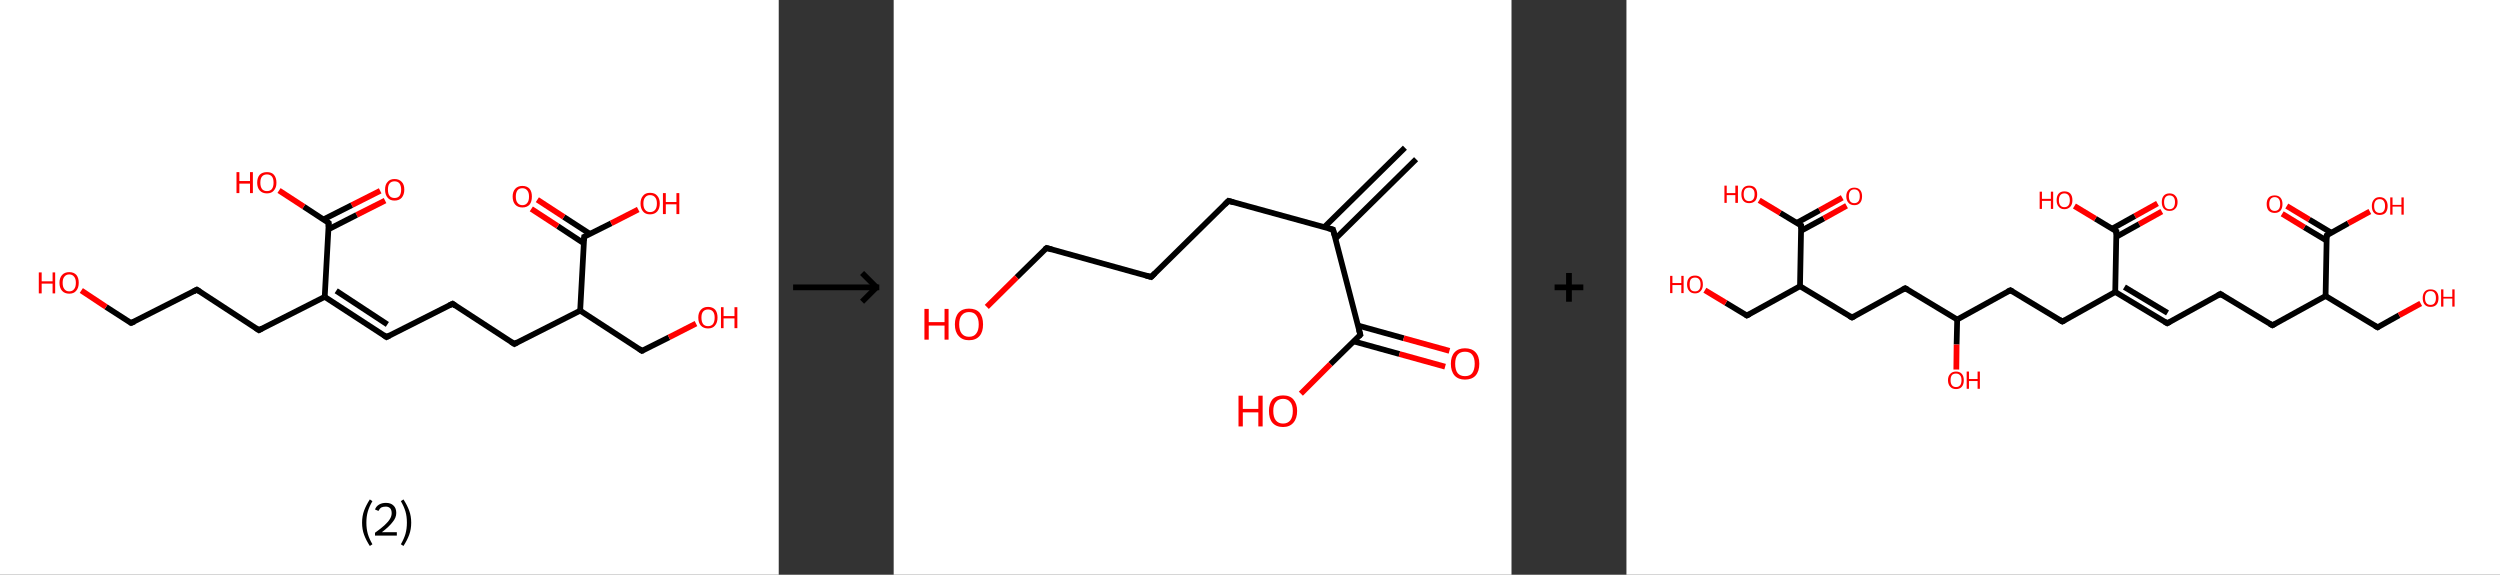<?xml version='1.0' encoding='ASCII' standalone='yes'?>
<svg xmlns="http://www.w3.org/2000/svg" xmlns:xlink="http://www.w3.org/1999/xlink" version="1.1" width="870.0px" viewBox="0 0 870.0 200.0" height="200.0px">
  <rect x="0" y="0" width="870.0" height="200.0" fill="#333333" stroke="none"/>
  <g>
    <g transform="translate(0, 0) scale(1 1) "><!-- END OF HEADER -->
<rect style="opacity:1.0;fill:#FFFFFF;stroke:none" width="271.0" height="200.0" x="0.0" y="0.0"> </rect>
<path class="bond-0 atom-0 atom-1" d="M 134.0,69.8 L 124.1,74.8" style="fill:none;fill-rule:evenodd;stroke:#FF0000;stroke-width:2.0px;stroke-linecap:butt;stroke-linejoin:miter;stroke-opacity:1"/>
<path class="bond-0 atom-0 atom-1" d="M 124.1,74.8 L 114.3,79.8" style="fill:none;fill-rule:evenodd;stroke:#000000;stroke-width:2.0px;stroke-linecap:butt;stroke-linejoin:miter;stroke-opacity:1"/>
<path class="bond-0 atom-0 atom-1" d="M 132.3,66.4 L 122.4,71.4" style="fill:none;fill-rule:evenodd;stroke:#FF0000;stroke-width:2.0px;stroke-linecap:butt;stroke-linejoin:miter;stroke-opacity:1"/>
<path class="bond-0 atom-0 atom-1" d="M 122.4,71.4 L 112.5,76.4" style="fill:none;fill-rule:evenodd;stroke:#000000;stroke-width:2.0px;stroke-linecap:butt;stroke-linejoin:miter;stroke-opacity:1"/>
<path class="bond-1 atom-1 atom-2" d="M 114.4,77.6 L 105.7,71.9" style="fill:none;fill-rule:evenodd;stroke:#000000;stroke-width:2.0px;stroke-linecap:butt;stroke-linejoin:miter;stroke-opacity:1"/>
<path class="bond-1 atom-1 atom-2" d="M 105.7,71.9 L 97.1,66.3" style="fill:none;fill-rule:evenodd;stroke:#FF0000;stroke-width:2.0px;stroke-linecap:butt;stroke-linejoin:miter;stroke-opacity:1"/>
<path class="bond-2 atom-1 atom-3" d="M 114.4,77.6 L 113.0,103.3" style="fill:none;fill-rule:evenodd;stroke:#000000;stroke-width:2.0px;stroke-linecap:butt;stroke-linejoin:miter;stroke-opacity:1"/>
<path class="bond-3 atom-3 atom-4" d="M 113.0,103.3 L 134.5,117.3" style="fill:none;fill-rule:evenodd;stroke:#000000;stroke-width:2.0px;stroke-linecap:butt;stroke-linejoin:miter;stroke-opacity:1"/>
<path class="bond-3 atom-3 atom-4" d="M 117.0,101.2 L 134.8,112.9" style="fill:none;fill-rule:evenodd;stroke:#000000;stroke-width:2.0px;stroke-linecap:butt;stroke-linejoin:miter;stroke-opacity:1"/>
<path class="bond-4 atom-4 atom-5" d="M 134.5,117.3 L 157.5,105.7" style="fill:none;fill-rule:evenodd;stroke:#000000;stroke-width:2.0px;stroke-linecap:butt;stroke-linejoin:miter;stroke-opacity:1"/>
<path class="bond-5 atom-5 atom-6" d="M 157.5,105.7 L 179.0,119.7" style="fill:none;fill-rule:evenodd;stroke:#000000;stroke-width:2.0px;stroke-linecap:butt;stroke-linejoin:miter;stroke-opacity:1"/>
<path class="bond-6 atom-6 atom-7" d="M 179.0,119.7 L 201.9,108.1" style="fill:none;fill-rule:evenodd;stroke:#000000;stroke-width:2.0px;stroke-linecap:butt;stroke-linejoin:miter;stroke-opacity:1"/>
<path class="bond-7 atom-7 atom-8" d="M 201.9,108.1 L 223.4,122.1" style="fill:none;fill-rule:evenodd;stroke:#000000;stroke-width:2.0px;stroke-linecap:butt;stroke-linejoin:miter;stroke-opacity:1"/>
<path class="bond-8 atom-8 atom-9" d="M 223.4,122.1 L 232.8,117.4" style="fill:none;fill-rule:evenodd;stroke:#000000;stroke-width:2.0px;stroke-linecap:butt;stroke-linejoin:miter;stroke-opacity:1"/>
<path class="bond-8 atom-8 atom-9" d="M 232.8,117.4 L 242.2,112.6" style="fill:none;fill-rule:evenodd;stroke:#FF0000;stroke-width:2.0px;stroke-linecap:butt;stroke-linejoin:miter;stroke-opacity:1"/>
<path class="bond-9 atom-7 atom-10" d="M 201.9,108.1 L 203.3,82.4" style="fill:none;fill-rule:evenodd;stroke:#000000;stroke-width:2.0px;stroke-linecap:butt;stroke-linejoin:miter;stroke-opacity:1"/>
<path class="bond-10 atom-10 atom-11" d="M 205.3,81.4 L 196.2,75.5" style="fill:none;fill-rule:evenodd;stroke:#000000;stroke-width:2.0px;stroke-linecap:butt;stroke-linejoin:miter;stroke-opacity:1"/>
<path class="bond-10 atom-10 atom-11" d="M 196.2,75.5 L 187.0,69.5" style="fill:none;fill-rule:evenodd;stroke:#FF0000;stroke-width:2.0px;stroke-linecap:butt;stroke-linejoin:miter;stroke-opacity:1"/>
<path class="bond-10 atom-10 atom-11" d="M 203.2,84.7 L 194.1,78.7" style="fill:none;fill-rule:evenodd;stroke:#000000;stroke-width:2.0px;stroke-linecap:butt;stroke-linejoin:miter;stroke-opacity:1"/>
<path class="bond-10 atom-10 atom-11" d="M 194.1,78.7 L 184.9,72.7" style="fill:none;fill-rule:evenodd;stroke:#FF0000;stroke-width:2.0px;stroke-linecap:butt;stroke-linejoin:miter;stroke-opacity:1"/>
<path class="bond-11 atom-10 atom-12" d="M 203.3,82.4 L 212.7,77.7" style="fill:none;fill-rule:evenodd;stroke:#000000;stroke-width:2.0px;stroke-linecap:butt;stroke-linejoin:miter;stroke-opacity:1"/>
<path class="bond-11 atom-10 atom-12" d="M 212.7,77.7 L 222.1,72.9" style="fill:none;fill-rule:evenodd;stroke:#FF0000;stroke-width:2.0px;stroke-linecap:butt;stroke-linejoin:miter;stroke-opacity:1"/>
<path class="bond-12 atom-3 atom-13" d="M 113.0,103.3 L 90.1,114.9" style="fill:none;fill-rule:evenodd;stroke:#000000;stroke-width:2.0px;stroke-linecap:butt;stroke-linejoin:miter;stroke-opacity:1"/>
<path class="bond-13 atom-13 atom-14" d="M 90.1,114.9 L 68.5,100.8" style="fill:none;fill-rule:evenodd;stroke:#000000;stroke-width:2.0px;stroke-linecap:butt;stroke-linejoin:miter;stroke-opacity:1"/>
<path class="bond-14 atom-14 atom-15" d="M 68.5,100.8 L 45.6,112.4" style="fill:none;fill-rule:evenodd;stroke:#000000;stroke-width:2.0px;stroke-linecap:butt;stroke-linejoin:miter;stroke-opacity:1"/>
<path class="bond-15 atom-15 atom-16" d="M 45.6,112.4 L 36.9,106.8" style="fill:none;fill-rule:evenodd;stroke:#000000;stroke-width:2.0px;stroke-linecap:butt;stroke-linejoin:miter;stroke-opacity:1"/>
<path class="bond-15 atom-15 atom-16" d="M 36.9,106.8 L 28.3,101.1" style="fill:none;fill-rule:evenodd;stroke:#FF0000;stroke-width:2.0px;stroke-linecap:butt;stroke-linejoin:miter;stroke-opacity:1"/>
<path d="M 114.0,77.3 L 114.4,77.6 L 114.3,78.9" style="fill:none;stroke:#000000;stroke-width:2.0px;stroke-linecap:butt;stroke-linejoin:miter;stroke-opacity:1;"/>
<path d="M 133.5,116.6 L 134.5,117.3 L 135.7,116.7" style="fill:none;stroke:#000000;stroke-width:2.0px;stroke-linecap:butt;stroke-linejoin:miter;stroke-opacity:1;"/>
<path d="M 156.3,106.3 L 157.5,105.7 L 158.5,106.4" style="fill:none;stroke:#000000;stroke-width:2.0px;stroke-linecap:butt;stroke-linejoin:miter;stroke-opacity:1;"/>
<path d="M 177.9,119.0 L 179.0,119.7 L 180.1,119.1" style="fill:none;stroke:#000000;stroke-width:2.0px;stroke-linecap:butt;stroke-linejoin:miter;stroke-opacity:1;"/>
<path d="M 222.4,121.4 L 223.4,122.1 L 223.9,121.9" style="fill:none;stroke:#000000;stroke-width:2.0px;stroke-linecap:butt;stroke-linejoin:miter;stroke-opacity:1;"/>
<path d="M 203.2,83.7 L 203.3,82.4 L 203.8,82.2" style="fill:none;stroke:#000000;stroke-width:2.0px;stroke-linecap:butt;stroke-linejoin:miter;stroke-opacity:1;"/>
<path d="M 91.2,114.3 L 90.1,114.9 L 89.0,114.2" style="fill:none;stroke:#000000;stroke-width:2.0px;stroke-linecap:butt;stroke-linejoin:miter;stroke-opacity:1;"/>
<path d="M 69.6,101.5 L 68.5,100.8 L 67.4,101.4" style="fill:none;stroke:#000000;stroke-width:2.0px;stroke-linecap:butt;stroke-linejoin:miter;stroke-opacity:1;"/>
<path d="M 46.8,111.9 L 45.6,112.4 L 45.2,112.2" style="fill:none;stroke:#000000;stroke-width:2.0px;stroke-linecap:butt;stroke-linejoin:miter;stroke-opacity:1;"/>
<path class="atom-0" d="M 134.0 66.0 Q 134.0 64.2, 134.9 63.3 Q 135.7 62.3, 137.3 62.3 Q 138.9 62.3, 139.8 63.3 Q 140.7 64.2, 140.7 66.0 Q 140.7 67.7, 139.8 68.8 Q 138.9 69.8, 137.3 69.8 Q 135.7 69.8, 134.9 68.8 Q 134.0 67.8, 134.0 66.0 M 137.3 68.9 Q 138.4 68.9, 139.0 68.2 Q 139.6 67.4, 139.6 66.0 Q 139.6 64.6, 139.0 63.8 Q 138.4 63.1, 137.3 63.1 Q 136.2 63.1, 135.6 63.8 Q 135.0 64.5, 135.0 66.0 Q 135.0 67.5, 135.6 68.2 Q 136.2 68.9, 137.3 68.9 " fill="#FF0000"/>
<path class="atom-2" d="M 82.3 59.9 L 83.3 59.9 L 83.3 63.0 L 87.0 63.0 L 87.0 59.9 L 88.0 59.9 L 88.0 67.2 L 87.0 67.2 L 87.0 63.9 L 83.3 63.9 L 83.3 67.2 L 82.3 67.2 L 82.3 59.9 " fill="#FF0000"/>
<path class="atom-2" d="M 89.5 63.6 Q 89.5 61.8, 90.4 60.8 Q 91.3 59.9, 92.9 59.9 Q 94.5 59.9, 95.3 60.8 Q 96.2 61.8, 96.2 63.6 Q 96.2 65.3, 95.3 66.3 Q 94.5 67.3, 92.9 67.3 Q 91.3 67.3, 90.4 66.3 Q 89.5 65.3, 89.5 63.6 M 92.9 66.5 Q 94.0 66.5, 94.6 65.8 Q 95.2 65.0, 95.2 63.6 Q 95.2 62.1, 94.6 61.4 Q 94.0 60.7, 92.9 60.7 Q 91.8 60.7, 91.2 61.4 Q 90.6 62.1, 90.6 63.6 Q 90.6 65.0, 91.2 65.8 Q 91.8 66.5, 92.9 66.5 " fill="#FF0000"/>
<path class="atom-9" d="M 243.0 110.5 Q 243.0 108.8, 243.9 107.8 Q 244.8 106.8, 246.4 106.8 Q 248.0 106.8, 248.9 107.8 Q 249.7 108.8, 249.7 110.5 Q 249.7 112.3, 248.8 113.3 Q 248.0 114.3, 246.4 114.3 Q 244.8 114.3, 243.9 113.3 Q 243.0 112.3, 243.0 110.5 M 246.4 113.5 Q 247.5 113.5, 248.1 112.8 Q 248.7 112.0, 248.7 110.5 Q 248.7 109.1, 248.1 108.4 Q 247.5 107.7, 246.4 107.7 Q 245.3 107.7, 244.7 108.4 Q 244.1 109.1, 244.1 110.5 Q 244.1 112.0, 244.7 112.8 Q 245.3 113.5, 246.4 113.5 " fill="#FF0000"/>
<path class="atom-9" d="M 250.9 106.9 L 251.8 106.9 L 251.8 110.0 L 255.6 110.0 L 255.6 106.9 L 256.6 106.9 L 256.6 114.2 L 255.6 114.2 L 255.6 110.8 L 251.8 110.8 L 251.8 114.2 L 250.9 114.2 L 250.9 106.9 " fill="#FF0000"/>
<path class="atom-11" d="M 178.4 68.4 Q 178.4 66.7, 179.3 65.7 Q 180.2 64.7, 181.8 64.7 Q 183.4 64.7, 184.3 65.7 Q 185.1 66.7, 185.1 68.4 Q 185.1 70.2, 184.3 71.2 Q 183.4 72.2, 181.8 72.2 Q 180.2 72.2, 179.3 71.2 Q 178.4 70.2, 178.4 68.4 M 181.8 71.4 Q 182.9 71.4, 183.5 70.6 Q 184.1 69.9, 184.1 68.4 Q 184.1 67.0, 183.5 66.3 Q 182.9 65.5, 181.8 65.5 Q 180.7 65.5, 180.1 66.2 Q 179.5 67.0, 179.5 68.4 Q 179.5 69.9, 180.1 70.6 Q 180.7 71.4, 181.8 71.4 " fill="#FF0000"/>
<path class="atom-12" d="M 222.9 70.8 Q 222.9 69.1, 223.8 68.1 Q 224.6 67.1, 226.2 67.1 Q 227.9 67.1, 228.7 68.1 Q 229.6 69.1, 229.6 70.8 Q 229.6 72.6, 228.7 73.6 Q 227.8 74.6, 226.2 74.6 Q 224.6 74.6, 223.8 73.6 Q 222.9 72.6, 222.9 70.8 M 226.2 73.8 Q 227.4 73.8, 228.0 73.0 Q 228.6 72.3, 228.6 70.8 Q 228.6 69.4, 228.0 68.7 Q 227.4 67.9, 226.2 67.9 Q 225.1 67.9, 224.5 68.7 Q 223.9 69.4, 223.9 70.8 Q 223.9 72.3, 224.5 73.0 Q 225.1 73.8, 226.2 73.8 " fill="#FF0000"/>
<path class="atom-12" d="M 230.7 67.2 L 231.7 67.2 L 231.7 70.3 L 235.4 70.3 L 235.4 67.2 L 236.4 67.2 L 236.4 74.5 L 235.4 74.5 L 235.4 71.1 L 231.7 71.1 L 231.7 74.5 L 230.7 74.5 L 230.7 67.2 " fill="#FF0000"/>
<path class="atom-16" d="M 13.5 94.8 L 14.5 94.8 L 14.5 97.9 L 18.3 97.9 L 18.3 94.8 L 19.2 94.8 L 19.2 102.1 L 18.3 102.1 L 18.3 98.7 L 14.5 98.7 L 14.5 102.1 L 13.5 102.1 L 13.5 94.8 " fill="#FF0000"/>
<path class="atom-16" d="M 20.7 98.4 Q 20.7 96.7, 21.6 95.7 Q 22.5 94.7, 24.1 94.7 Q 25.7 94.7, 26.6 95.7 Q 27.4 96.7, 27.4 98.4 Q 27.4 100.2, 26.5 101.2 Q 25.7 102.2, 24.1 102.2 Q 22.5 102.2, 21.6 101.2 Q 20.7 100.2, 20.7 98.4 M 24.1 101.4 Q 25.2 101.4, 25.8 100.6 Q 26.4 99.9, 26.4 98.4 Q 26.4 97.0, 25.8 96.3 Q 25.2 95.5, 24.1 95.5 Q 23.0 95.5, 22.4 96.3 Q 21.8 97.0, 21.8 98.4 Q 21.8 99.9, 22.4 100.6 Q 23.0 101.4, 24.1 101.4 " fill="#FF0000"/>
<path class="legend" d="M 126.0 181.9 Q 126.0 179.6, 126.7 177.7 Q 127.4 175.8, 128.7 173.8 L 129.6 174.4 Q 128.5 176.3, 128.0 178.0 Q 127.5 179.7, 127.5 181.9 Q 127.5 184.0, 128.0 185.8 Q 128.5 187.5, 129.6 189.4 L 128.7 190.0 Q 127.4 188.0, 126.7 186.1 Q 126.0 184.2, 126.0 181.9 " fill="#000000"/>
<path class="legend" d="M 130.5 177.3 Q 130.9 176.2, 131.9 175.6 Q 132.9 175.0, 134.3 175.0 Q 136.0 175.0, 136.9 175.9 Q 137.9 176.8, 137.9 178.5 Q 137.9 180.2, 136.6 181.7 Q 135.4 183.3, 132.9 185.2 L 138.1 185.2 L 138.1 186.4 L 130.5 186.4 L 130.5 185.4 Q 132.6 183.9, 133.8 182.8 Q 135.1 181.6, 135.7 180.6 Q 136.3 179.6, 136.3 178.6 Q 136.3 177.5, 135.8 176.9 Q 135.2 176.3, 134.3 176.3 Q 133.3 176.3, 132.7 176.6 Q 132.1 177.0, 131.7 177.8 L 130.5 177.3 " fill="#000000"/>
<path class="legend" d="M 143.1 181.9 Q 143.1 184.2, 142.4 186.1 Q 141.7 188.0, 140.4 190.0 L 139.5 189.4 Q 140.6 187.5, 141.1 185.8 Q 141.6 184.0, 141.6 181.9 Q 141.6 179.7, 141.1 178.0 Q 140.6 176.3, 139.5 174.4 L 140.4 173.8 Q 141.7 175.8, 142.4 177.7 Q 143.1 179.6, 143.1 181.9 " fill="#000000"/>
</g>
    <g transform="translate(271.0, 0) scale(1 1) "><line x1="5" y1="100" x2="35" y2="100" style="stroke:rgb(0,0,0);stroke-width:2"/>
  <line x1="34" y1="100" x2="29" y2="95" style="stroke:rgb(0,0,0);stroke-width:2"/>
  <line x1="34" y1="100" x2="29" y2="105" style="stroke:rgb(0,0,0);stroke-width:2"/>
</g>
    <g transform="translate(311.0, 0) scale(1 1) "><!-- END OF HEADER -->
<rect style="opacity:1.0;fill:#FFFFFF;stroke:none" width="215.0" height="200.0" x="0.0" y="0.0"> </rect>
<path class="bond-0 atom-0 atom-1" d="M 181.8,55.4 L 153.7,83.1" style="fill:none;fill-rule:evenodd;stroke:#000000;stroke-width:2.0px;stroke-linecap:butt;stroke-linejoin:miter;stroke-opacity:1"/>
<path class="bond-0 atom-0 atom-1" d="M 177.9,51.4 L 149.8,79.1" style="fill:none;fill-rule:evenodd;stroke:#000000;stroke-width:2.0px;stroke-linecap:butt;stroke-linejoin:miter;stroke-opacity:1"/>
<path class="bond-1 atom-1 atom-2" d="M 152.9,79.9 L 116.5,69.9" style="fill:none;fill-rule:evenodd;stroke:#000000;stroke-width:2.0px;stroke-linecap:butt;stroke-linejoin:miter;stroke-opacity:1"/>
<path class="bond-2 atom-2 atom-3" d="M 116.5,69.9 L 89.6,96.4" style="fill:none;fill-rule:evenodd;stroke:#000000;stroke-width:2.0px;stroke-linecap:butt;stroke-linejoin:miter;stroke-opacity:1"/>
<path class="bond-3 atom-3 atom-4" d="M 89.6,96.4 L 53.2,86.3" style="fill:none;fill-rule:evenodd;stroke:#000000;stroke-width:2.0px;stroke-linecap:butt;stroke-linejoin:miter;stroke-opacity:1"/>
<path class="bond-4 atom-4 atom-5" d="M 53.2,86.3 L 42.8,96.5" style="fill:none;fill-rule:evenodd;stroke:#000000;stroke-width:2.0px;stroke-linecap:butt;stroke-linejoin:miter;stroke-opacity:1"/>
<path class="bond-4 atom-4 atom-5" d="M 42.8,96.5 L 32.4,106.8" style="fill:none;fill-rule:evenodd;stroke:#FF0000;stroke-width:2.0px;stroke-linecap:butt;stroke-linejoin:miter;stroke-opacity:1"/>
<path class="bond-5 atom-1 atom-6" d="M 152.9,79.9 L 162.4,116.5" style="fill:none;fill-rule:evenodd;stroke:#000000;stroke-width:2.0px;stroke-linecap:butt;stroke-linejoin:miter;stroke-opacity:1"/>
<path class="bond-6 atom-6 atom-7" d="M 160.1,118.8 L 176.0,123.2" style="fill:none;fill-rule:evenodd;stroke:#000000;stroke-width:2.0px;stroke-linecap:butt;stroke-linejoin:miter;stroke-opacity:1"/>
<path class="bond-6 atom-6 atom-7" d="M 176.0,123.2 L 191.9,127.6" style="fill:none;fill-rule:evenodd;stroke:#FF0000;stroke-width:2.0px;stroke-linecap:butt;stroke-linejoin:miter;stroke-opacity:1"/>
<path class="bond-6 atom-6 atom-7" d="M 161.6,113.3 L 177.5,117.7" style="fill:none;fill-rule:evenodd;stroke:#000000;stroke-width:2.0px;stroke-linecap:butt;stroke-linejoin:miter;stroke-opacity:1"/>
<path class="bond-6 atom-6 atom-7" d="M 177.5,117.7 L 193.4,122.1" style="fill:none;fill-rule:evenodd;stroke:#FF0000;stroke-width:2.0px;stroke-linecap:butt;stroke-linejoin:miter;stroke-opacity:1"/>
<path class="bond-7 atom-6 atom-8" d="M 162.4,116.5 L 152.0,126.7" style="fill:none;fill-rule:evenodd;stroke:#000000;stroke-width:2.0px;stroke-linecap:butt;stroke-linejoin:miter;stroke-opacity:1"/>
<path class="bond-7 atom-6 atom-8" d="M 152.0,126.7 L 141.7,137.0" style="fill:none;fill-rule:evenodd;stroke:#FF0000;stroke-width:2.0px;stroke-linecap:butt;stroke-linejoin:miter;stroke-opacity:1"/>
<path d="M 151.1,79.4 L 152.9,79.9 L 153.4,81.8" style="fill:none;stroke:#000000;stroke-width:2.0px;stroke-linecap:butt;stroke-linejoin:miter;stroke-opacity:1;"/>
<path d="M 118.3,70.4 L 116.5,69.9 L 115.2,71.2" style="fill:none;stroke:#000000;stroke-width:2.0px;stroke-linecap:butt;stroke-linejoin:miter;stroke-opacity:1;"/>
<path d="M 90.9,95.1 L 89.6,96.4 L 87.8,95.9" style="fill:none;stroke:#000000;stroke-width:2.0px;stroke-linecap:butt;stroke-linejoin:miter;stroke-opacity:1;"/>
<path d="M 55.0,86.8 L 53.2,86.3 L 52.6,86.8" style="fill:none;stroke:#000000;stroke-width:2.0px;stroke-linecap:butt;stroke-linejoin:miter;stroke-opacity:1;"/>
<path d="M 161.9,114.7 L 162.4,116.5 L 161.9,117.0" style="fill:none;stroke:#000000;stroke-width:2.0px;stroke-linecap:butt;stroke-linejoin:miter;stroke-opacity:1;"/>
<path class="atom-5" d="M 10.7 107.5 L 12.2 107.5 L 12.2 112.1 L 17.7 112.1 L 17.7 107.5 L 19.1 107.5 L 19.1 118.2 L 17.7 118.2 L 17.7 113.3 L 12.2 113.3 L 12.2 118.2 L 10.7 118.2 L 10.7 107.5 " fill="#FF0000"/>
<path class="atom-5" d="M 21.3 112.9 Q 21.3 110.3, 22.6 108.8 Q 23.9 107.4, 26.2 107.4 Q 28.6 107.4, 29.9 108.8 Q 31.1 110.3, 31.1 112.9 Q 31.1 115.5, 29.9 116.9 Q 28.6 118.4, 26.2 118.4 Q 23.9 118.4, 22.6 116.9 Q 21.3 115.5, 21.3 112.9 M 26.2 117.2 Q 27.9 117.2, 28.7 116.1 Q 29.6 115.0, 29.6 112.9 Q 29.6 110.8, 28.7 109.7 Q 27.9 108.6, 26.2 108.6 Q 24.6 108.6, 23.7 109.7 Q 22.8 110.7, 22.8 112.9 Q 22.8 115.0, 23.7 116.1 Q 24.6 117.2, 26.2 117.2 " fill="#FF0000"/>
<path class="atom-7" d="M 193.9 126.6 Q 193.9 124.0, 195.2 122.6 Q 196.5 121.2, 198.8 121.2 Q 201.2 121.2, 202.5 122.6 Q 203.8 124.0, 203.8 126.6 Q 203.8 129.2, 202.5 130.7 Q 201.2 132.1, 198.8 132.1 Q 196.5 132.1, 195.2 130.7 Q 193.9 129.2, 193.9 126.6 M 198.8 130.9 Q 200.5 130.9, 201.3 129.9 Q 202.2 128.7, 202.2 126.6 Q 202.2 124.5, 201.3 123.4 Q 200.5 122.4, 198.8 122.4 Q 197.2 122.4, 196.3 123.4 Q 195.4 124.5, 195.4 126.6 Q 195.4 128.8, 196.3 129.9 Q 197.2 130.9, 198.8 130.9 " fill="#FF0000"/>
<path class="atom-8" d="M 120.0 137.7 L 121.5 137.7 L 121.5 142.3 L 126.9 142.3 L 126.9 137.7 L 128.4 137.7 L 128.4 148.4 L 126.9 148.4 L 126.9 143.5 L 121.5 143.5 L 121.5 148.4 L 120.0 148.4 L 120.0 137.7 " fill="#FF0000"/>
<path class="atom-8" d="M 130.6 143.0 Q 130.6 140.5, 131.8 139.0 Q 133.1 137.6, 135.5 137.6 Q 137.9 137.6, 139.1 139.0 Q 140.4 140.5, 140.4 143.0 Q 140.4 145.6, 139.1 147.1 Q 137.8 148.6, 135.5 148.6 Q 133.1 148.6, 131.8 147.1 Q 130.6 145.7, 130.6 143.0 M 135.5 147.4 Q 137.1 147.4, 138.0 146.3 Q 138.9 145.2, 138.9 143.0 Q 138.9 140.9, 138.0 139.9 Q 137.1 138.8, 135.5 138.8 Q 133.9 138.8, 133.0 139.9 Q 132.1 140.9, 132.1 143.0 Q 132.1 145.2, 133.0 146.3 Q 133.9 147.4, 135.5 147.4 " fill="#FF0000"/>
</g>
    <g transform="translate(526.0, 0) scale(1 1) "><line x1="15" y1="100" x2="25" y2="100" style="stroke:rgb(0,0,0);stroke-width:2"/>
  <line x1="20" y1="95" x2="20" y2="105" style="stroke:rgb(0,0,0);stroke-width:2"/>
</g>
    <g transform="translate(566.0, 0) scale(1 1) "><!-- END OF HEADER -->
<rect style="opacity:1.0;fill:#FFFFFF;stroke:none" width="304.0" height="200.0" x="0.0" y="0.0"> </rect>
<path class="bond-0 atom-0 atom-1" d="M 186.3,73.6 L 178.4,78.0" style="fill:none;fill-rule:evenodd;stroke:#FF0000;stroke-width:2.0px;stroke-linecap:butt;stroke-linejoin:miter;stroke-opacity:1"/>
<path class="bond-0 atom-0 atom-1" d="M 178.4,78.0 L 170.5,82.4" style="fill:none;fill-rule:evenodd;stroke:#000000;stroke-width:2.0px;stroke-linecap:butt;stroke-linejoin:miter;stroke-opacity:1"/>
<path class="bond-0 atom-0 atom-1" d="M 184.8,70.8 L 176.9,75.2" style="fill:none;fill-rule:evenodd;stroke:#FF0000;stroke-width:2.0px;stroke-linecap:butt;stroke-linejoin:miter;stroke-opacity:1"/>
<path class="bond-0 atom-0 atom-1" d="M 176.9,75.2 L 169.0,79.6" style="fill:none;fill-rule:evenodd;stroke:#000000;stroke-width:2.0px;stroke-linecap:butt;stroke-linejoin:miter;stroke-opacity:1"/>
<path class="bond-1 atom-1 atom-2" d="M 170.5,80.5 L 163.2,76.1" style="fill:none;fill-rule:evenodd;stroke:#000000;stroke-width:2.0px;stroke-linecap:butt;stroke-linejoin:miter;stroke-opacity:1"/>
<path class="bond-1 atom-1 atom-2" d="M 163.2,76.1 L 155.9,71.7" style="fill:none;fill-rule:evenodd;stroke:#FF0000;stroke-width:2.0px;stroke-linecap:butt;stroke-linejoin:miter;stroke-opacity:1"/>
<path class="bond-2 atom-1 atom-3" d="M 170.5,80.5 L 170.1,101.6" style="fill:none;fill-rule:evenodd;stroke:#000000;stroke-width:2.0px;stroke-linecap:butt;stroke-linejoin:miter;stroke-opacity:1"/>
<path class="bond-3 atom-3 atom-4" d="M 170.1,101.6 L 188.2,112.5" style="fill:none;fill-rule:evenodd;stroke:#000000;stroke-width:2.0px;stroke-linecap:butt;stroke-linejoin:miter;stroke-opacity:1"/>
<path class="bond-3 atom-3 atom-4" d="M 173.3,99.9 L 188.3,108.9" style="fill:none;fill-rule:evenodd;stroke:#000000;stroke-width:2.0px;stroke-linecap:butt;stroke-linejoin:miter;stroke-opacity:1"/>
<path class="bond-4 atom-4 atom-5" d="M 188.2,112.5 L 206.7,102.3" style="fill:none;fill-rule:evenodd;stroke:#000000;stroke-width:2.0px;stroke-linecap:butt;stroke-linejoin:miter;stroke-opacity:1"/>
<path class="bond-5 atom-5 atom-6" d="M 206.7,102.3 L 224.8,113.2" style="fill:none;fill-rule:evenodd;stroke:#000000;stroke-width:2.0px;stroke-linecap:butt;stroke-linejoin:miter;stroke-opacity:1"/>
<path class="bond-6 atom-6 atom-7" d="M 224.8,113.2 L 243.3,103.0" style="fill:none;fill-rule:evenodd;stroke:#000000;stroke-width:2.0px;stroke-linecap:butt;stroke-linejoin:miter;stroke-opacity:1"/>
<path class="bond-7 atom-7 atom-8" d="M 243.3,103.0 L 261.4,113.9" style="fill:none;fill-rule:evenodd;stroke:#000000;stroke-width:2.0px;stroke-linecap:butt;stroke-linejoin:miter;stroke-opacity:1"/>
<path class="bond-8 atom-8 atom-9" d="M 261.4,113.9 L 268.9,109.7" style="fill:none;fill-rule:evenodd;stroke:#000000;stroke-width:2.0px;stroke-linecap:butt;stroke-linejoin:miter;stroke-opacity:1"/>
<path class="bond-8 atom-8 atom-9" d="M 268.9,109.7 L 276.4,105.6" style="fill:none;fill-rule:evenodd;stroke:#FF0000;stroke-width:2.0px;stroke-linecap:butt;stroke-linejoin:miter;stroke-opacity:1"/>
<path class="bond-9 atom-7 atom-10" d="M 243.3,103.0 L 243.7,81.9" style="fill:none;fill-rule:evenodd;stroke:#000000;stroke-width:2.0px;stroke-linecap:butt;stroke-linejoin:miter;stroke-opacity:1"/>
<path class="bond-10 atom-10 atom-11" d="M 245.3,81.0 L 237.6,76.4" style="fill:none;fill-rule:evenodd;stroke:#000000;stroke-width:2.0px;stroke-linecap:butt;stroke-linejoin:miter;stroke-opacity:1"/>
<path class="bond-10 atom-10 atom-11" d="M 237.6,76.4 L 229.8,71.7" style="fill:none;fill-rule:evenodd;stroke:#FF0000;stroke-width:2.0px;stroke-linecap:butt;stroke-linejoin:miter;stroke-opacity:1"/>
<path class="bond-10 atom-10 atom-11" d="M 243.6,83.7 L 235.9,79.1" style="fill:none;fill-rule:evenodd;stroke:#000000;stroke-width:2.0px;stroke-linecap:butt;stroke-linejoin:miter;stroke-opacity:1"/>
<path class="bond-10 atom-10 atom-11" d="M 235.9,79.1 L 228.2,74.4" style="fill:none;fill-rule:evenodd;stroke:#FF0000;stroke-width:2.0px;stroke-linecap:butt;stroke-linejoin:miter;stroke-opacity:1"/>
<path class="bond-11 atom-10 atom-12" d="M 243.7,81.9 L 251.2,77.7" style="fill:none;fill-rule:evenodd;stroke:#000000;stroke-width:2.0px;stroke-linecap:butt;stroke-linejoin:miter;stroke-opacity:1"/>
<path class="bond-11 atom-10 atom-12" d="M 251.2,77.7 L 258.7,73.6" style="fill:none;fill-rule:evenodd;stroke:#FF0000;stroke-width:2.0px;stroke-linecap:butt;stroke-linejoin:miter;stroke-opacity:1"/>
<path class="bond-12 atom-3 atom-13" d="M 170.1,101.6 L 151.7,111.9" style="fill:none;fill-rule:evenodd;stroke:#000000;stroke-width:2.0px;stroke-linecap:butt;stroke-linejoin:miter;stroke-opacity:1"/>
<path class="bond-13 atom-13 atom-14" d="M 151.7,111.9 L 133.6,101.0" style="fill:none;fill-rule:evenodd;stroke:#000000;stroke-width:2.0px;stroke-linecap:butt;stroke-linejoin:miter;stroke-opacity:1"/>
<path class="bond-14 atom-14 atom-15" d="M 133.6,101.0 L 115.1,111.2" style="fill:none;fill-rule:evenodd;stroke:#000000;stroke-width:2.0px;stroke-linecap:butt;stroke-linejoin:miter;stroke-opacity:1"/>
<path class="bond-15 atom-15 atom-16" d="M 115.1,111.2 L 114.9,119.9" style="fill:none;fill-rule:evenodd;stroke:#000000;stroke-width:2.0px;stroke-linecap:butt;stroke-linejoin:miter;stroke-opacity:1"/>
<path class="bond-15 atom-15 atom-16" d="M 114.9,119.9 L 114.8,128.6" style="fill:none;fill-rule:evenodd;stroke:#FF0000;stroke-width:2.0px;stroke-linecap:butt;stroke-linejoin:miter;stroke-opacity:1"/>
<path class="bond-16 atom-15 atom-17" d="M 115.1,111.2 L 97.0,100.3" style="fill:none;fill-rule:evenodd;stroke:#000000;stroke-width:2.0px;stroke-linecap:butt;stroke-linejoin:miter;stroke-opacity:1"/>
<path class="bond-17 atom-17 atom-18" d="M 97.0,100.3 L 78.5,110.5" style="fill:none;fill-rule:evenodd;stroke:#000000;stroke-width:2.0px;stroke-linecap:butt;stroke-linejoin:miter;stroke-opacity:1"/>
<path class="bond-18 atom-18 atom-19" d="M 78.5,110.5 L 60.4,99.6" style="fill:none;fill-rule:evenodd;stroke:#000000;stroke-width:2.0px;stroke-linecap:butt;stroke-linejoin:miter;stroke-opacity:1"/>
<path class="bond-19 atom-19 atom-20" d="M 60.4,99.6 L 41.9,109.8" style="fill:none;fill-rule:evenodd;stroke:#000000;stroke-width:2.0px;stroke-linecap:butt;stroke-linejoin:miter;stroke-opacity:1"/>
<path class="bond-20 atom-20 atom-21" d="M 41.9,109.8 L 34.6,105.4" style="fill:none;fill-rule:evenodd;stroke:#000000;stroke-width:2.0px;stroke-linecap:butt;stroke-linejoin:miter;stroke-opacity:1"/>
<path class="bond-20 atom-20 atom-21" d="M 34.6,105.4 L 27.3,101.0" style="fill:none;fill-rule:evenodd;stroke:#FF0000;stroke-width:2.0px;stroke-linecap:butt;stroke-linejoin:miter;stroke-opacity:1"/>
<path class="bond-21 atom-19 atom-22" d="M 60.4,99.6 L 60.8,78.5" style="fill:none;fill-rule:evenodd;stroke:#000000;stroke-width:2.0px;stroke-linecap:butt;stroke-linejoin:miter;stroke-opacity:1"/>
<path class="bond-22 atom-22 atom-23" d="M 60.8,80.3 L 68.7,76.0" style="fill:none;fill-rule:evenodd;stroke:#000000;stroke-width:2.0px;stroke-linecap:butt;stroke-linejoin:miter;stroke-opacity:1"/>
<path class="bond-22 atom-22 atom-23" d="M 68.7,76.0 L 76.6,71.6" style="fill:none;fill-rule:evenodd;stroke:#FF0000;stroke-width:2.0px;stroke-linecap:butt;stroke-linejoin:miter;stroke-opacity:1"/>
<path class="bond-22 atom-22 atom-23" d="M 59.2,77.6 L 67.2,73.2" style="fill:none;fill-rule:evenodd;stroke:#000000;stroke-width:2.0px;stroke-linecap:butt;stroke-linejoin:miter;stroke-opacity:1"/>
<path class="bond-22 atom-22 atom-23" d="M 67.2,73.2 L 75.1,68.8" style="fill:none;fill-rule:evenodd;stroke:#FF0000;stroke-width:2.0px;stroke-linecap:butt;stroke-linejoin:miter;stroke-opacity:1"/>
<path class="bond-23 atom-22 atom-24" d="M 60.8,78.5 L 53.5,74.1" style="fill:none;fill-rule:evenodd;stroke:#000000;stroke-width:2.0px;stroke-linecap:butt;stroke-linejoin:miter;stroke-opacity:1"/>
<path class="bond-23 atom-22 atom-24" d="M 53.5,74.1 L 46.2,69.7" style="fill:none;fill-rule:evenodd;stroke:#FF0000;stroke-width:2.0px;stroke-linecap:butt;stroke-linejoin:miter;stroke-opacity:1"/>
<path d="M 170.2,80.3 L 170.5,80.5 L 170.5,81.6" style="fill:none;stroke:#000000;stroke-width:2.0px;stroke-linecap:butt;stroke-linejoin:miter;stroke-opacity:1;"/>
<path d="M 187.3,112.0 L 188.2,112.5 L 189.1,112.0" style="fill:none;stroke:#000000;stroke-width:2.0px;stroke-linecap:butt;stroke-linejoin:miter;stroke-opacity:1;"/>
<path d="M 205.8,102.8 L 206.7,102.3 L 207.6,102.9" style="fill:none;stroke:#000000;stroke-width:2.0px;stroke-linecap:butt;stroke-linejoin:miter;stroke-opacity:1;"/>
<path d="M 223.9,112.7 L 224.8,113.2 L 225.7,112.7" style="fill:none;stroke:#000000;stroke-width:2.0px;stroke-linecap:butt;stroke-linejoin:miter;stroke-opacity:1;"/>
<path d="M 260.5,113.4 L 261.4,113.9 L 261.7,113.7" style="fill:none;stroke:#000000;stroke-width:2.0px;stroke-linecap:butt;stroke-linejoin:miter;stroke-opacity:1;"/>
<path d="M 243.6,82.9 L 243.7,81.9 L 244.0,81.7" style="fill:none;stroke:#000000;stroke-width:2.0px;stroke-linecap:butt;stroke-linejoin:miter;stroke-opacity:1;"/>
<path d="M 152.6,111.4 L 151.7,111.9 L 150.7,111.3" style="fill:none;stroke:#000000;stroke-width:2.0px;stroke-linecap:butt;stroke-linejoin:miter;stroke-opacity:1;"/>
<path d="M 134.5,101.5 L 133.6,101.0 L 132.6,101.5" style="fill:none;stroke:#000000;stroke-width:2.0px;stroke-linecap:butt;stroke-linejoin:miter;stroke-opacity:1;"/>
<path d="M 97.9,100.8 L 97.0,100.3 L 96.1,100.8" style="fill:none;stroke:#000000;stroke-width:2.0px;stroke-linecap:butt;stroke-linejoin:miter;stroke-opacity:1;"/>
<path d="M 79.4,110.0 L 78.5,110.5 L 77.6,110.0" style="fill:none;stroke:#000000;stroke-width:2.0px;stroke-linecap:butt;stroke-linejoin:miter;stroke-opacity:1;"/>
<path d="M 42.9,109.3 L 41.9,109.8 L 41.6,109.6" style="fill:none;stroke:#000000;stroke-width:2.0px;stroke-linecap:butt;stroke-linejoin:miter;stroke-opacity:1;"/>
<path d="M 60.8,79.6 L 60.8,78.5 L 60.4,78.3" style="fill:none;stroke:#000000;stroke-width:2.0px;stroke-linecap:butt;stroke-linejoin:miter;stroke-opacity:1;"/>
<path class="atom-0" d="M 186.3 70.3 Q 186.3 68.9, 187.0 68.1 Q 187.7 67.3, 189.0 67.3 Q 190.3 67.3, 191.0 68.1 Q 191.8 68.9, 191.8 70.3 Q 191.8 71.8, 191.0 72.6 Q 190.3 73.4, 189.0 73.4 Q 187.7 73.4, 187.0 72.6 Q 186.3 71.8, 186.3 70.3 M 189.0 72.8 Q 189.9 72.8, 190.4 72.2 Q 190.9 71.5, 190.9 70.3 Q 190.9 69.2, 190.4 68.6 Q 189.9 68.0, 189.0 68.0 Q 188.1 68.0, 187.6 68.6 Q 187.1 69.2, 187.1 70.3 Q 187.1 71.5, 187.6 72.2 Q 188.1 72.8, 189.0 72.8 " fill="#FF0000"/>
<path class="atom-2" d="M 143.8 66.7 L 144.6 66.7 L 144.6 69.2 L 147.7 69.2 L 147.7 66.7 L 148.5 66.7 L 148.5 72.7 L 147.7 72.7 L 147.7 69.9 L 144.6 69.9 L 144.6 72.7 L 143.8 72.7 L 143.8 66.7 " fill="#FF0000"/>
<path class="atom-2" d="M 149.7 69.7 Q 149.7 68.2, 150.4 67.4 Q 151.1 66.6, 152.4 66.6 Q 153.8 66.6, 154.5 67.4 Q 155.2 68.2, 155.2 69.7 Q 155.2 71.1, 154.5 71.9 Q 153.7 72.8, 152.4 72.8 Q 151.1 72.8, 150.4 71.9 Q 149.7 71.1, 149.7 69.7 M 152.4 72.1 Q 153.3 72.1, 153.8 71.5 Q 154.3 70.9, 154.3 69.7 Q 154.3 68.5, 153.8 67.9 Q 153.3 67.3, 152.4 67.3 Q 151.5 67.3, 151.0 67.9 Q 150.5 68.5, 150.5 69.7 Q 150.5 70.9, 151.0 71.5 Q 151.5 72.1, 152.4 72.1 " fill="#FF0000"/>
<path class="atom-9" d="M 277.1 103.7 Q 277.1 102.3, 277.8 101.5 Q 278.5 100.7, 279.8 100.7 Q 281.2 100.7, 281.9 101.5 Q 282.6 102.3, 282.6 103.7 Q 282.6 105.2, 281.9 106.0 Q 281.2 106.8, 279.8 106.8 Q 278.5 106.8, 277.8 106.0 Q 277.1 105.2, 277.1 103.7 M 279.8 106.1 Q 280.8 106.1, 281.2 105.5 Q 281.7 104.9, 281.7 103.7 Q 281.7 102.5, 281.2 101.9 Q 280.8 101.3, 279.8 101.3 Q 278.9 101.3, 278.4 101.9 Q 277.9 102.5, 277.9 103.7 Q 277.9 104.9, 278.4 105.5 Q 278.9 106.1, 279.8 106.1 " fill="#FF0000"/>
<path class="atom-9" d="M 283.5 100.7 L 284.3 100.7 L 284.3 103.3 L 287.4 103.3 L 287.4 100.7 L 288.2 100.7 L 288.2 106.7 L 287.4 106.7 L 287.4 103.9 L 284.3 103.9 L 284.3 106.7 L 283.5 106.7 L 283.5 100.7 " fill="#FF0000"/>
<path class="atom-11" d="M 222.8 71.0 Q 222.8 69.6, 223.5 68.8 Q 224.2 68.0, 225.6 68.0 Q 226.9 68.0, 227.6 68.8 Q 228.3 69.6, 228.3 71.0 Q 228.3 72.5, 227.6 73.3 Q 226.9 74.1, 225.6 74.1 Q 224.3 74.1, 223.5 73.3 Q 222.8 72.5, 222.8 71.0 M 225.6 73.4 Q 226.5 73.4, 227.0 72.8 Q 227.5 72.2, 227.5 71.0 Q 227.5 69.8, 227.0 69.2 Q 226.5 68.6, 225.6 68.6 Q 224.7 68.6, 224.2 69.2 Q 223.7 69.8, 223.7 71.0 Q 223.7 72.2, 224.2 72.8 Q 224.7 73.4, 225.6 73.4 " fill="#FF0000"/>
<path class="atom-12" d="M 259.4 71.7 Q 259.4 70.3, 260.1 69.5 Q 260.8 68.6, 262.1 68.6 Q 263.5 68.6, 264.2 69.5 Q 264.9 70.3, 264.9 71.7 Q 264.9 73.1, 264.2 74.0 Q 263.5 74.8, 262.1 74.8 Q 260.8 74.8, 260.1 74.0 Q 259.4 73.2, 259.4 71.7 M 262.1 74.1 Q 263.1 74.1, 263.5 73.5 Q 264.0 72.9, 264.0 71.7 Q 264.0 70.5, 263.5 69.9 Q 263.1 69.3, 262.1 69.3 Q 261.2 69.3, 260.7 69.9 Q 260.2 70.5, 260.2 71.7 Q 260.2 72.9, 260.7 73.5 Q 261.2 74.1, 262.1 74.1 " fill="#FF0000"/>
<path class="atom-12" d="M 265.8 68.7 L 266.6 68.7 L 266.6 71.3 L 269.7 71.3 L 269.7 68.7 L 270.5 68.7 L 270.5 74.7 L 269.7 74.7 L 269.7 71.9 L 266.6 71.9 L 266.6 74.7 L 265.8 74.7 L 265.8 68.7 " fill="#FF0000"/>
<path class="atom-16" d="M 111.9 132.3 Q 111.9 130.9, 112.7 130.1 Q 113.4 129.3, 114.7 129.3 Q 116.0 129.3, 116.7 130.1 Q 117.4 130.9, 117.4 132.3 Q 117.4 133.8, 116.7 134.6 Q 116.0 135.4, 114.7 135.4 Q 113.4 135.4, 112.7 134.6 Q 111.9 133.8, 111.9 132.3 M 114.7 134.7 Q 115.6 134.7, 116.1 134.1 Q 116.6 133.5, 116.6 132.3 Q 116.6 131.1, 116.1 130.6 Q 115.6 130.0, 114.7 130.0 Q 113.8 130.0, 113.3 130.5 Q 112.8 131.1, 112.8 132.3 Q 112.8 133.5, 113.3 134.1 Q 113.8 134.7, 114.7 134.7 " fill="#FF0000"/>
<path class="atom-16" d="M 118.4 129.3 L 119.2 129.3 L 119.2 131.9 L 122.2 131.9 L 122.2 129.3 L 123.0 129.3 L 123.0 135.3 L 122.2 135.3 L 122.2 132.6 L 119.2 132.6 L 119.2 135.3 L 118.4 135.3 L 118.4 129.3 " fill="#FF0000"/>
<path class="atom-21" d="M 15.2 96.0 L 16.0 96.0 L 16.0 98.5 L 19.1 98.5 L 19.1 96.0 L 19.9 96.0 L 19.9 102.0 L 19.1 102.0 L 19.1 99.2 L 16.0 99.2 L 16.0 102.0 L 15.2 102.0 L 15.2 96.0 " fill="#FF0000"/>
<path class="atom-21" d="M 21.1 99.0 Q 21.1 97.5, 21.8 96.7 Q 22.5 95.9, 23.9 95.9 Q 25.2 95.9, 25.9 96.7 Q 26.6 97.5, 26.6 99.0 Q 26.6 100.4, 25.9 101.2 Q 25.2 102.1, 23.9 102.1 Q 22.5 102.1, 21.8 101.2 Q 21.1 100.4, 21.1 99.0 M 23.9 101.4 Q 24.8 101.4, 25.3 100.8 Q 25.8 100.2, 25.8 99.0 Q 25.8 97.8, 25.3 97.2 Q 24.8 96.6, 23.9 96.6 Q 22.9 96.6, 22.4 97.2 Q 22.0 97.8, 22.0 99.0 Q 22.0 100.2, 22.4 100.8 Q 22.9 101.4, 23.9 101.4 " fill="#FF0000"/>
<path class="atom-23" d="M 76.5 68.3 Q 76.5 66.9, 77.3 66.1 Q 78.0 65.3, 79.3 65.3 Q 80.6 65.3, 81.3 66.1 Q 82.0 66.9, 82.0 68.3 Q 82.0 69.8, 81.3 70.6 Q 80.6 71.4, 79.3 71.4 Q 78.0 71.4, 77.3 70.6 Q 76.5 69.8, 76.5 68.3 M 79.3 70.7 Q 80.2 70.7, 80.7 70.1 Q 81.2 69.5, 81.2 68.3 Q 81.2 67.1, 80.7 66.5 Q 80.2 65.9, 79.3 65.9 Q 78.4 65.9, 77.9 66.5 Q 77.4 67.1, 77.4 68.3 Q 77.4 69.5, 77.9 70.1 Q 78.4 70.7, 79.3 70.7 " fill="#FF0000"/>
<path class="atom-24" d="M 34.1 64.6 L 34.9 64.6 L 34.9 67.2 L 37.9 67.2 L 37.9 64.6 L 38.8 64.6 L 38.8 70.6 L 37.9 70.6 L 37.9 67.9 L 34.9 67.9 L 34.9 70.6 L 34.1 70.6 L 34.1 64.6 " fill="#FF0000"/>
<path class="atom-24" d="M 40.0 67.6 Q 40.0 66.2, 40.7 65.4 Q 41.4 64.6, 42.7 64.6 Q 44.1 64.6, 44.8 65.4 Q 45.5 66.2, 45.5 67.6 Q 45.5 69.1, 44.8 69.9 Q 44.0 70.7, 42.7 70.7 Q 41.4 70.7, 40.7 69.9 Q 40.0 69.1, 40.0 67.6 M 42.7 70.0 Q 43.6 70.0, 44.1 69.4 Q 44.6 68.8, 44.6 67.6 Q 44.6 66.4, 44.1 65.9 Q 43.6 65.3, 42.7 65.3 Q 41.8 65.3, 41.3 65.8 Q 40.8 66.4, 40.8 67.6 Q 40.8 68.8, 41.3 69.4 Q 41.8 70.0, 42.7 70.0 " fill="#FF0000"/>
</g>
  </g>
</svg>
